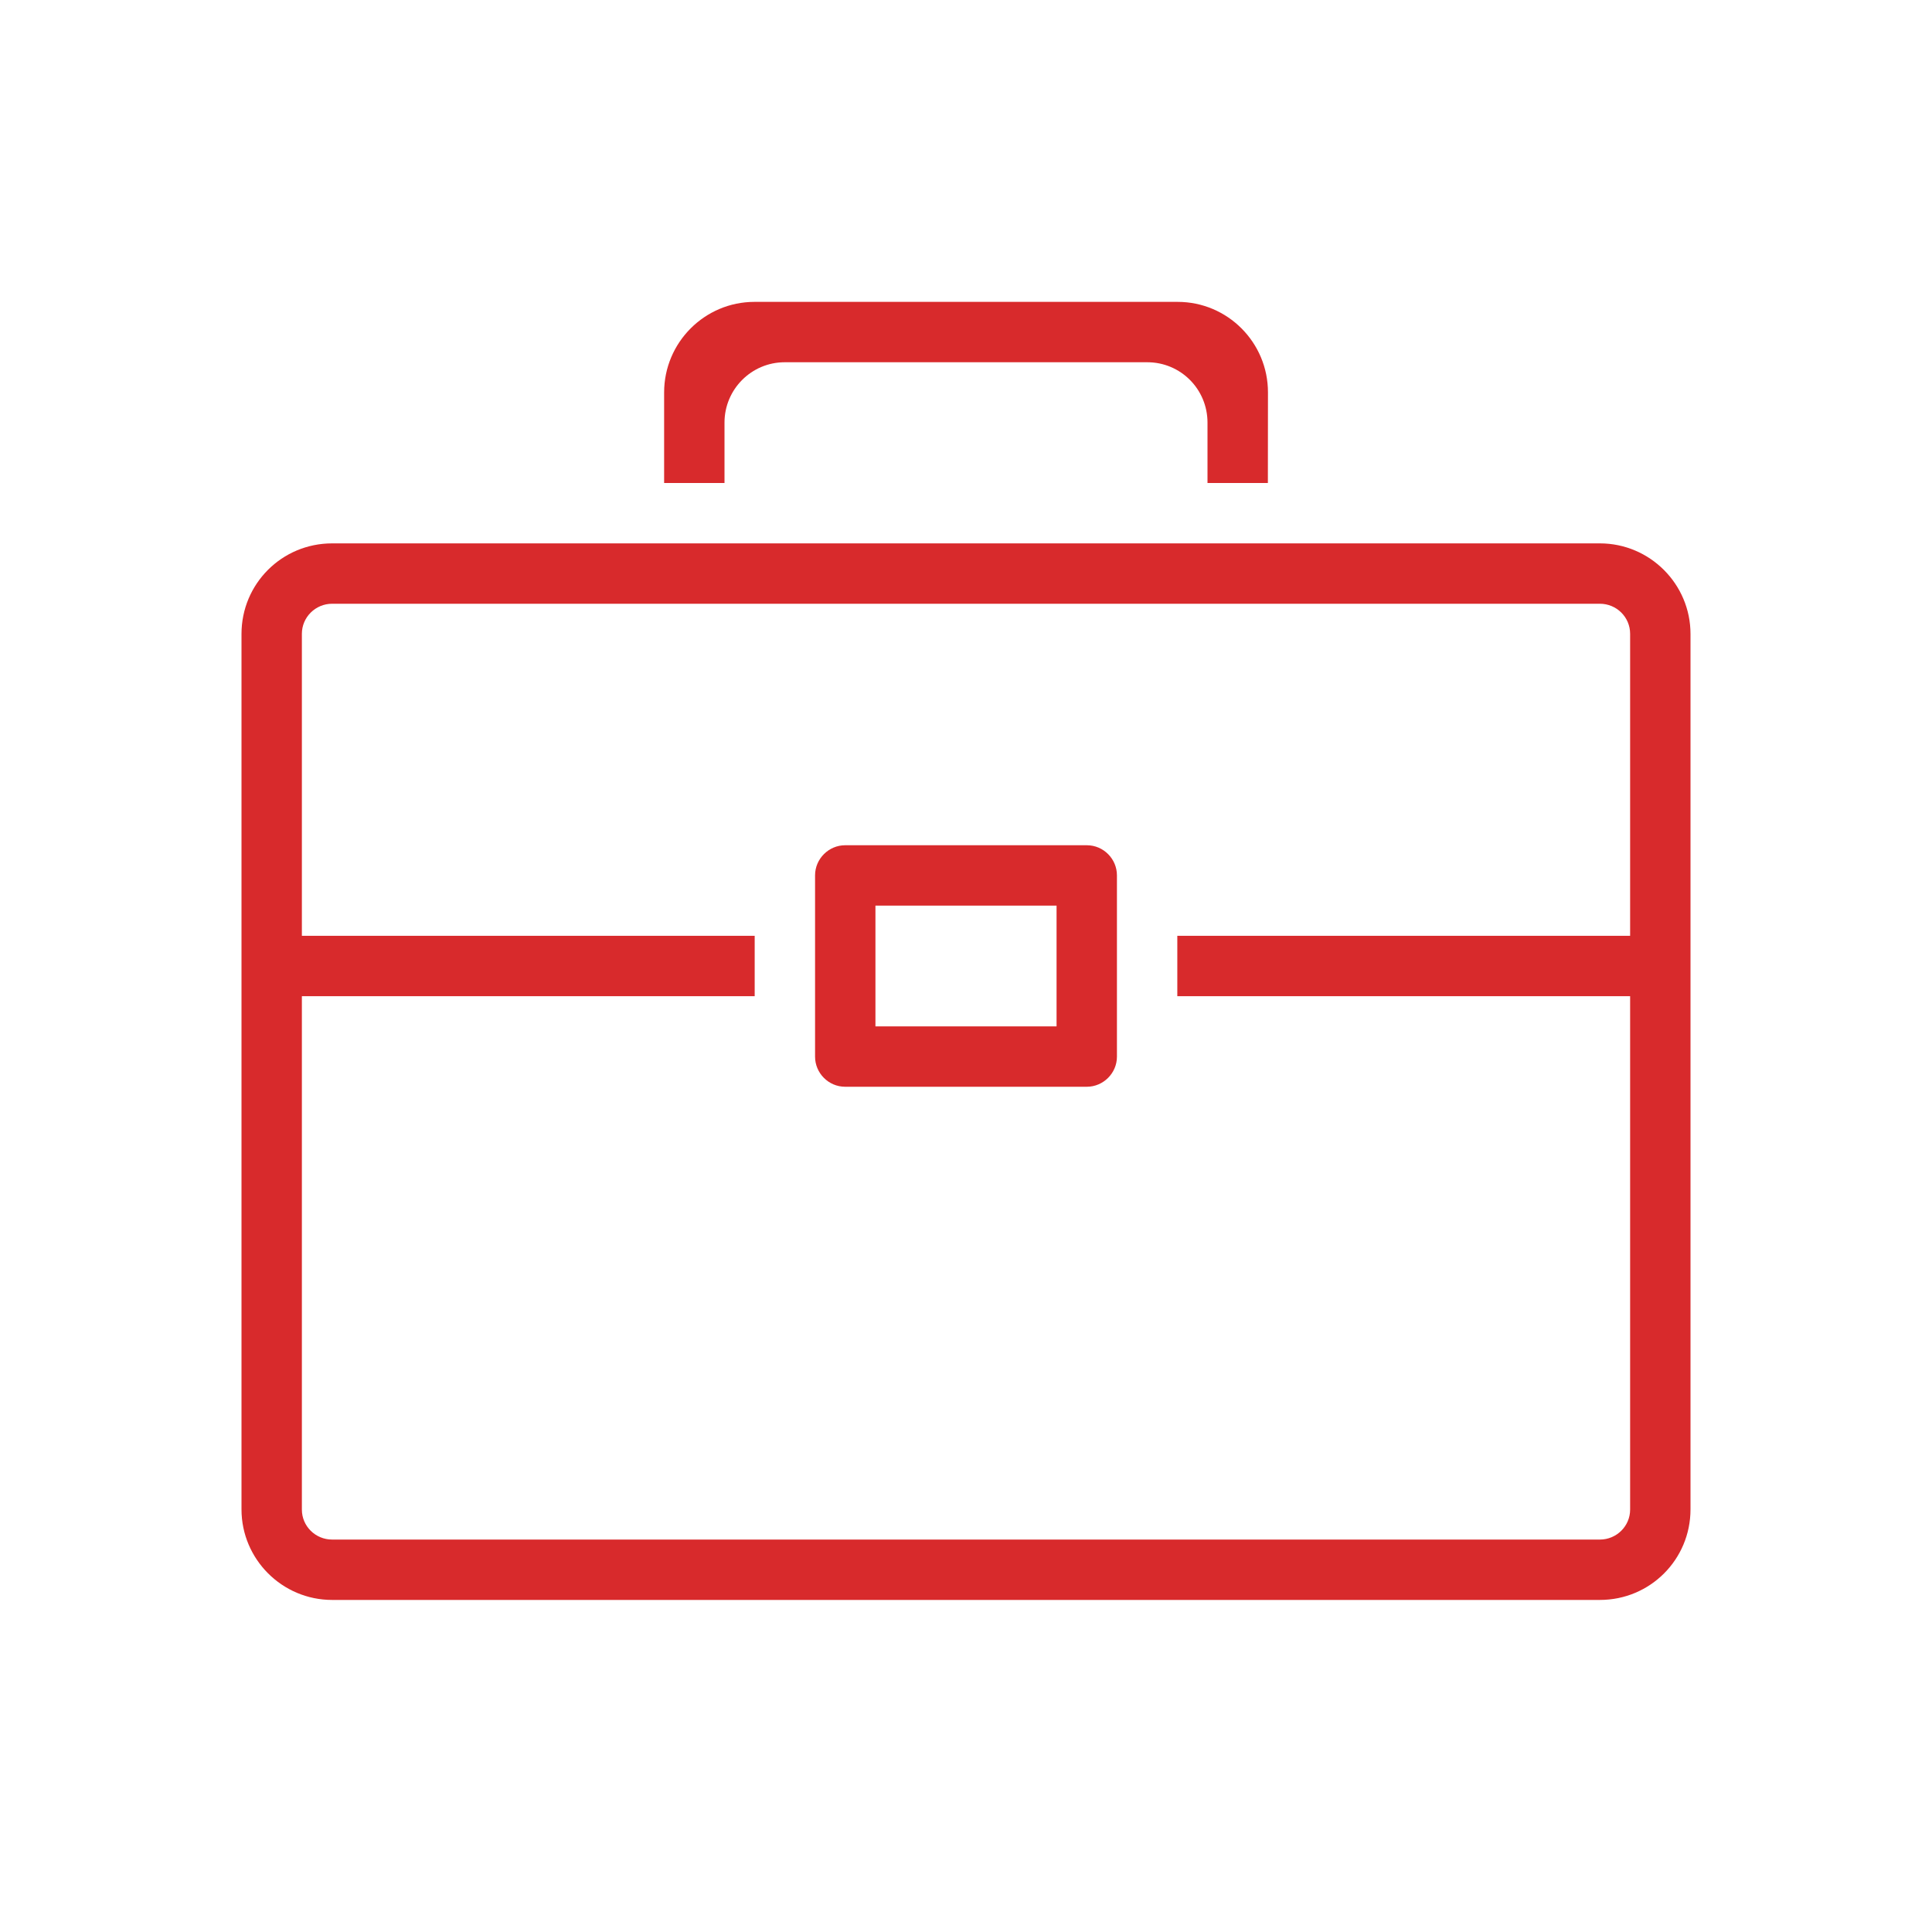 <svg xmlns="http://www.w3.org/2000/svg" width="64" height="64" viewBox="0 0 64 64">
  <path fill="#D82A2C" fill-rule="evenodd" d="M42,16 L42.003,13 C42.005,11.343 40.662,10 39.011,10 L24.995,10 C23.341,10 22,11.347 22,13 L22,16 L24,16 L24,14 C24,12.895 24.895,12 25.994,12 L38.006,12 C39.107,12 40,12.888 40,14 L40,16 L42,16 Z M8,20.999 C8,19.343 9.334,18 11.003,18 L52.997,18 C54.656,18 56,19.351 56,20.999 L56,50.001 C56,51.657 54.666,53 52.997,53 L11.003,53 C9.344,53 8,51.649 8,50.001 L8,20.999 Z M10,33 L25,33 L25,31 L10,31 L10,20.996 C10,20.446 10.45,20 11.002,20 L52.998,20 C53.552,20 54,20.445 54,20.996 L54,31 L39,31 L39,33 L54,33 L54,50.007 C54,50.555 53.55,51 52.998,51 L11.002,51 C10.448,51 10,50.555 10,50.007 L10,33 Z M27,28.997 C27,28.446 27.456,28 27.995,28 L36.005,28 C36.554,28 37,28.453 37,28.997 L37,35.003 C37,35.554 36.544,36 36.005,36 L27.995,36 C27.446,36 27,35.547 27,35.003 L27,28.997 Z M29,30 L35,30 L35,34 L29,34 L29,30 Z"/>
</svg>
